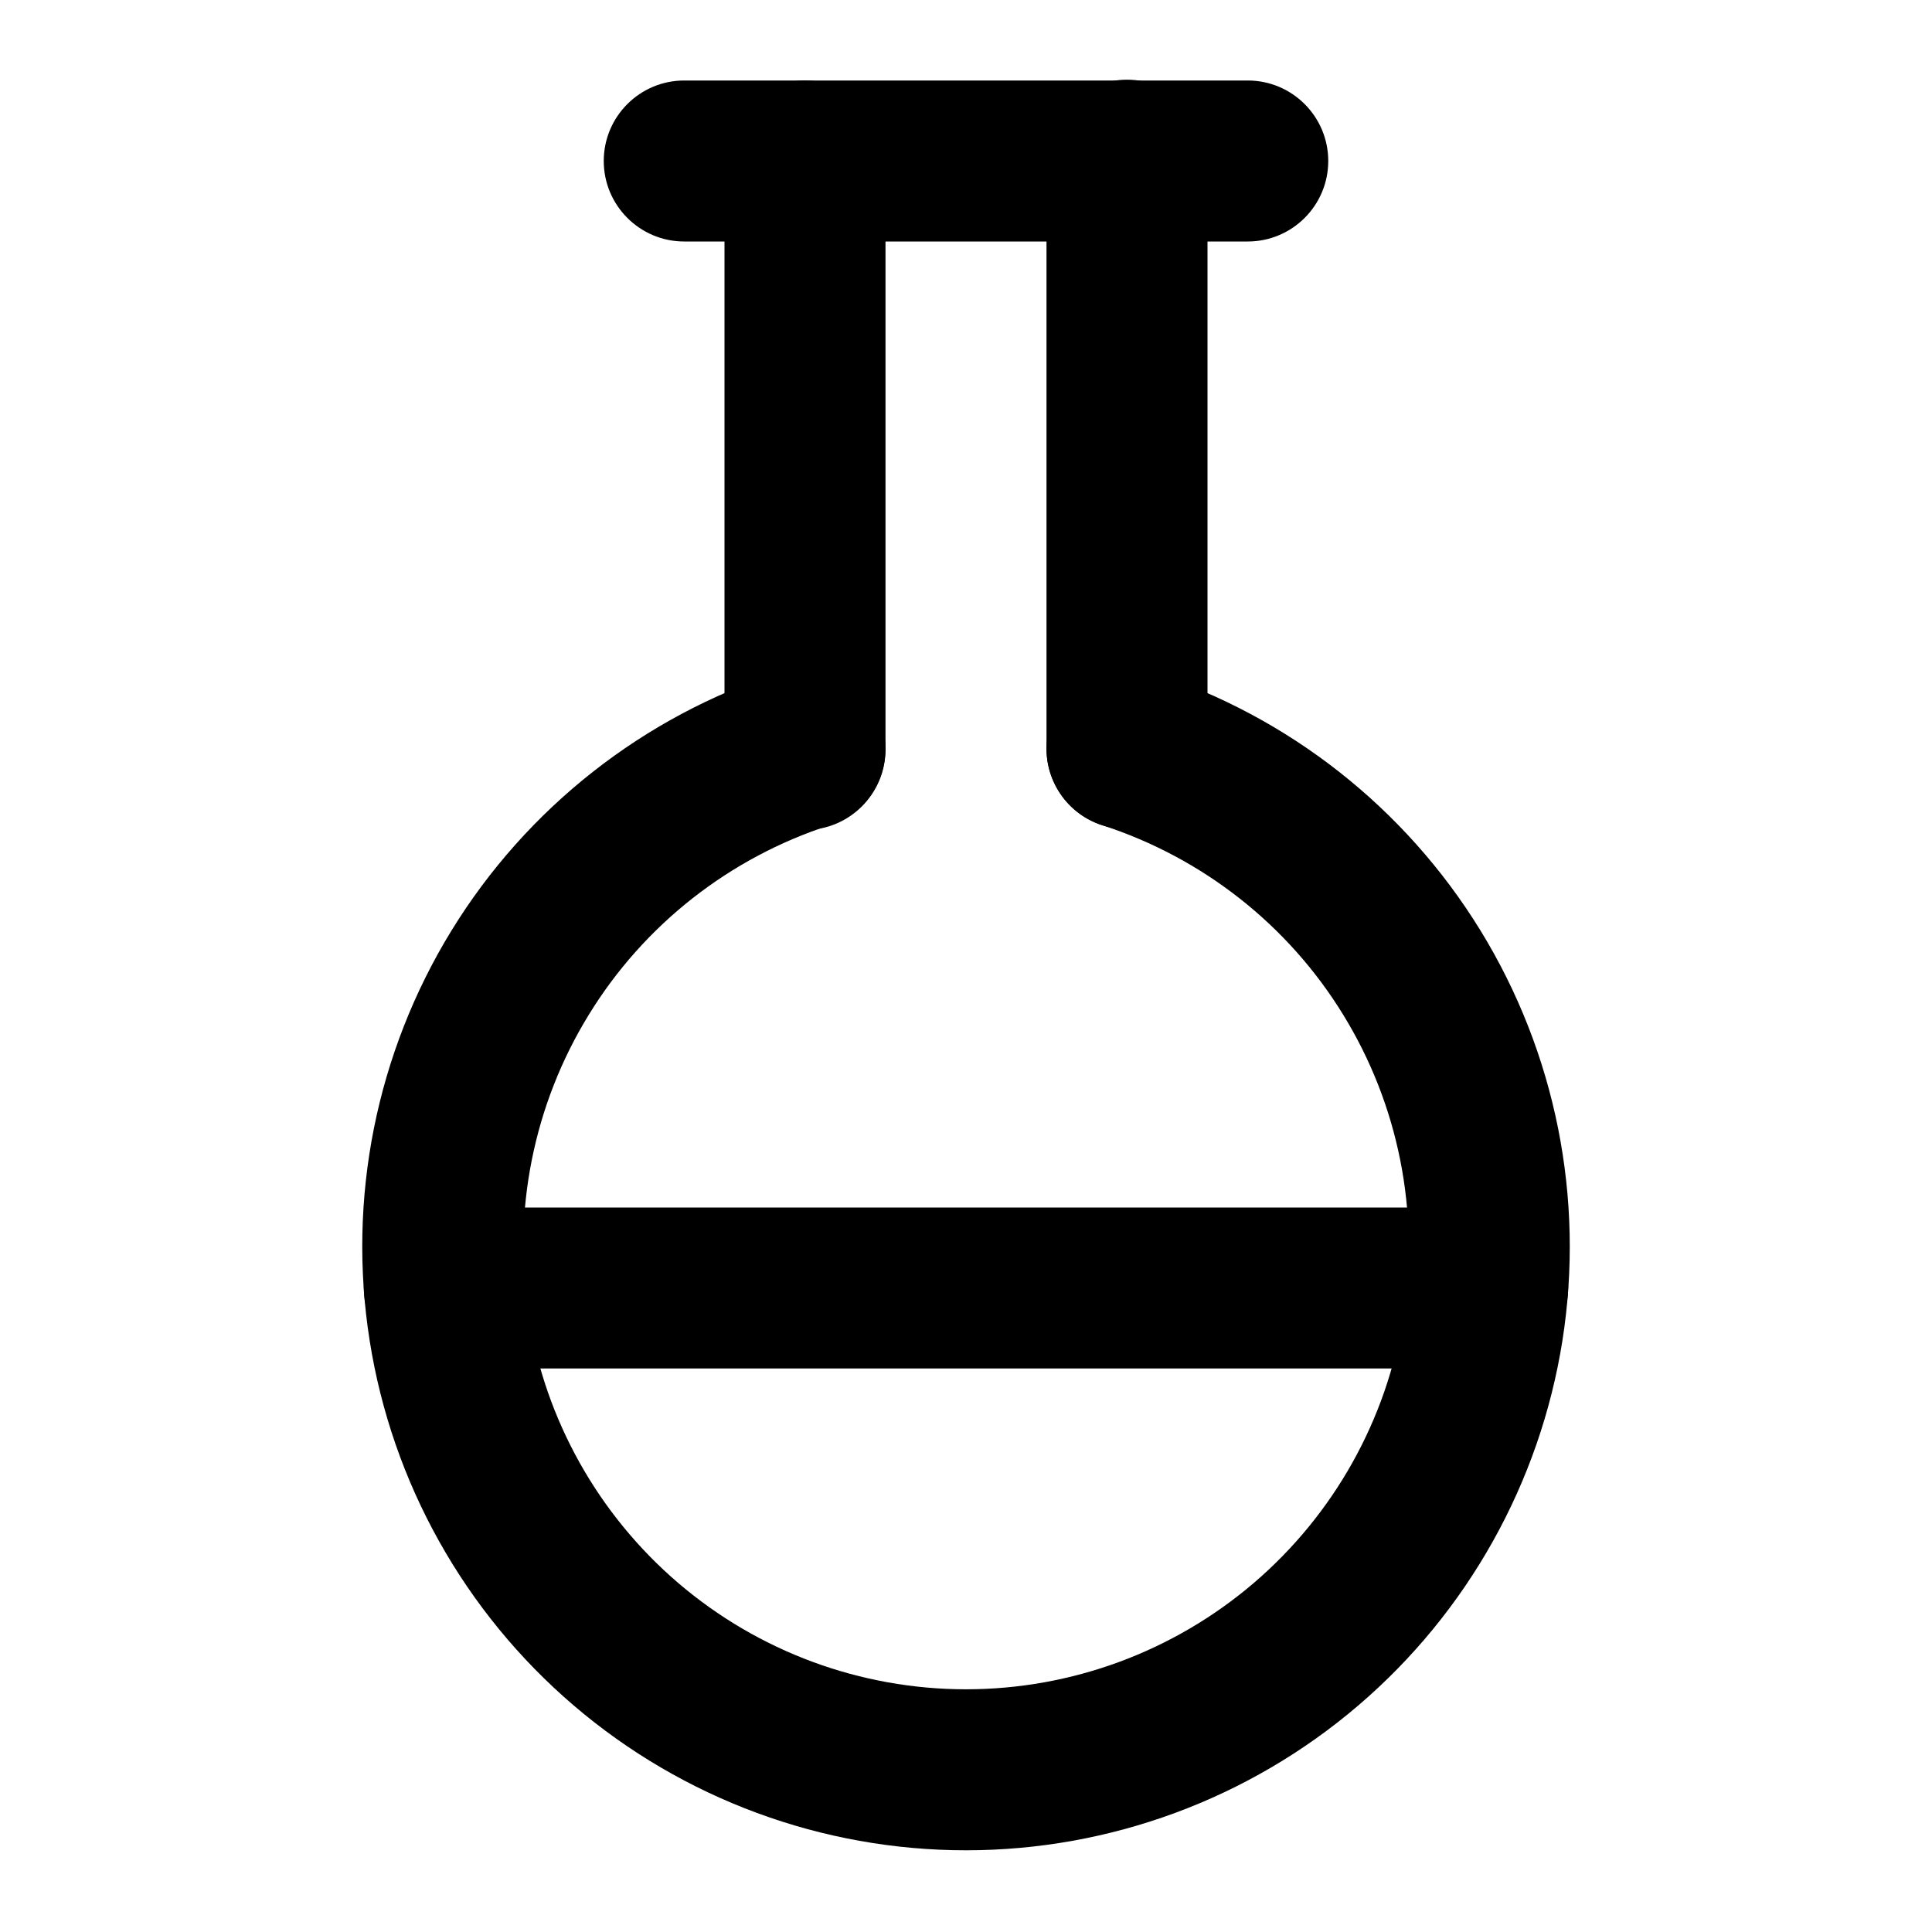<svg width="24" height="24" viewBox="0 0 24 24" fill="none" xmlns="http://www.w3.org/2000/svg">
<path fill-rule="evenodd" clip-rule="evenodd" d="M10 1C10.552 1 11 1.448 11 2V9.31C11 9.862 10.552 10.31 10 10.31C9.448 10.31 9 9.862 9 9.31V2C9 1.448 9.448 1 10 1Z" fill="black"/>
<path fill-rule="evenodd" clip-rule="evenodd" d="M14 0.99C14.552 0.99 15 1.438 15 1.99V9.3C15 9.852 14.552 10.3 14 10.3C13.448 10.3 13 9.852 13 9.3V1.99C13 1.438 13.448 0.99 14 0.99Z" fill="black"/>
<path fill-rule="evenodd" clip-rule="evenodd" d="M7.5 2C7.5 1.448 7.948 1 8.5 1H15.5C16.052 1 16.5 1.448 16.5 2C16.5 2.552 16.052 3 15.5 3H8.5C7.948 3 7.5 2.552 7.5 2Z" fill="black"/>
<path fill-rule="evenodd" clip-rule="evenodd" d="M10.951 8.992C11.121 9.518 10.833 10.082 10.308 10.251C9.061 10.655 7.999 11.489 7.314 12.606C6.628 13.722 6.363 15.047 6.567 16.341C6.771 17.636 7.431 18.814 8.427 19.666C9.423 20.517 10.69 20.985 12 20.985C13.31 20.985 14.577 20.517 15.573 19.666C16.569 18.814 17.229 17.636 17.433 16.341C17.637 15.047 17.372 13.722 16.686 12.606C16.001 11.489 14.939 10.655 13.692 10.251C13.167 10.082 12.879 9.518 13.049 8.992C13.219 8.467 13.782 8.179 14.308 8.348C16.008 8.898 17.456 10.037 18.391 11.559C19.326 13.082 19.687 14.888 19.409 16.653C19.13 18.418 18.231 20.025 16.873 21.186C15.515 22.347 13.787 22.985 12 22.985C10.213 22.985 8.485 22.347 7.127 21.186C5.769 20.025 4.87 18.418 4.592 16.653C4.313 14.888 4.674 13.082 5.609 11.559C6.544 10.037 7.992 8.898 9.692 8.348C10.218 8.179 10.782 8.467 10.951 8.992Z" fill="black"/>
<path fill-rule="evenodd" clip-rule="evenodd" d="M4.52 16C4.52 15.448 4.968 15 5.52 15H18.48C19.032 15 19.48 15.448 19.48 16C19.48 16.552 19.032 17 18.48 17H5.52C4.968 17 4.52 16.552 4.52 16Z" fill="black"/>
</svg>
